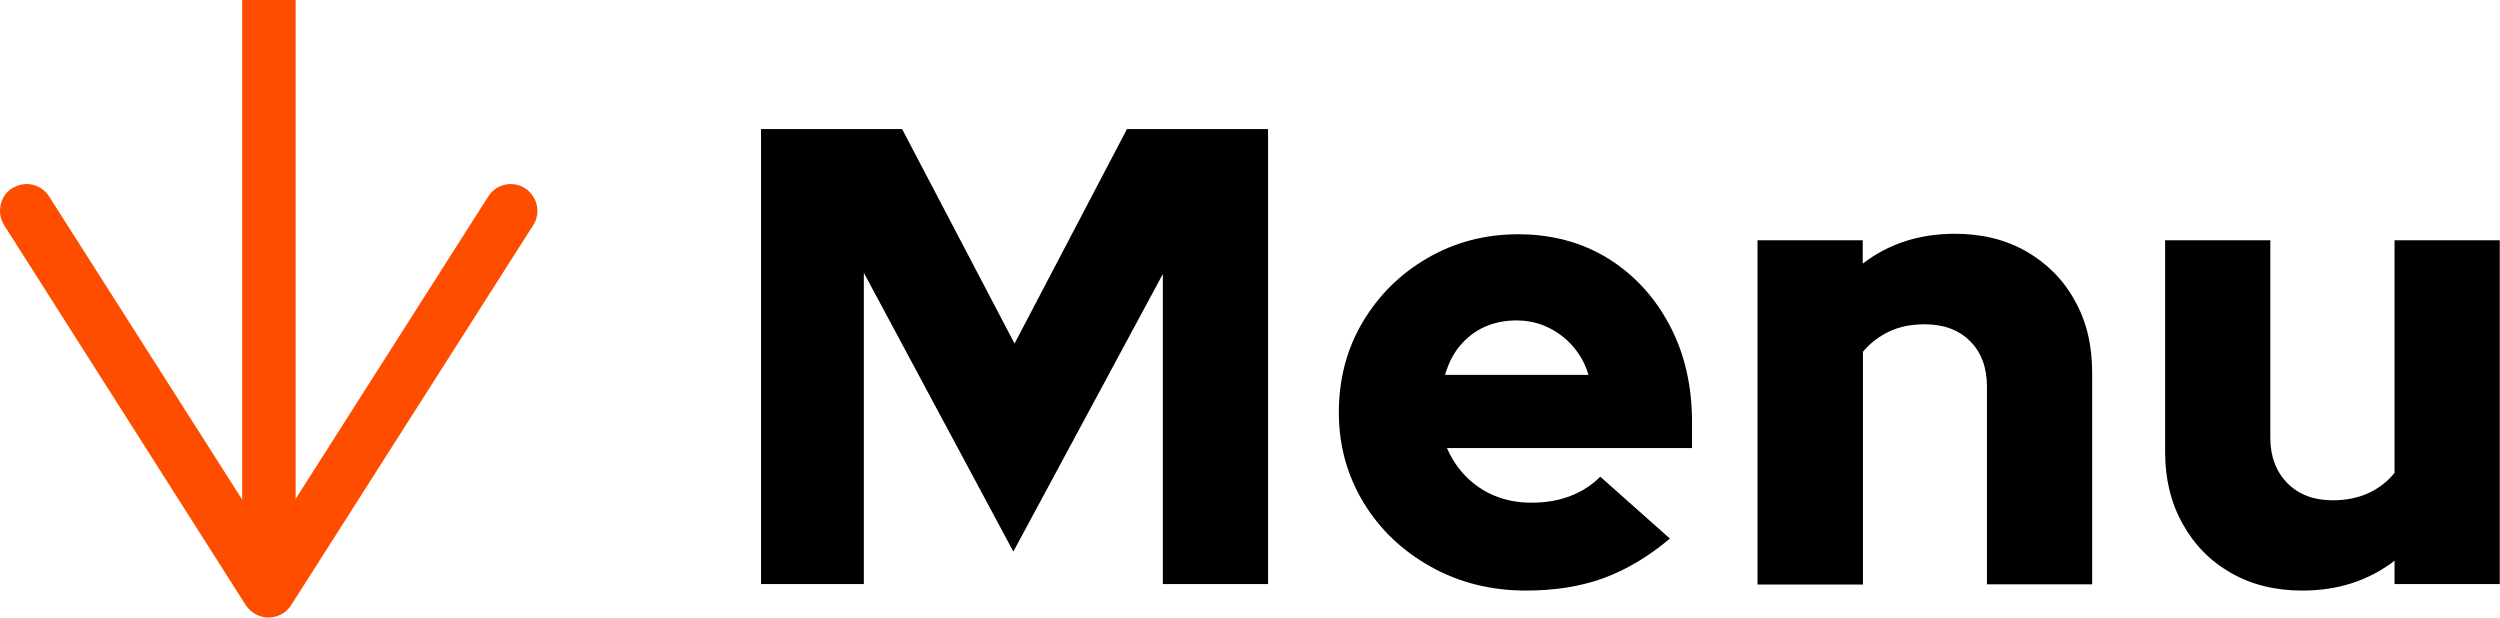 <?xml version="1.0" encoding="UTF-8"?>
<svg id="b" data-name="圖層 2" xmlns="http://www.w3.org/2000/svg" width="103.84" height="25.66" viewBox="0 0 103.84 25.66">
  <defs>
    <style>
      .d {
        fill: #ff4d00;
      }
    </style>
  </defs>
  <g id="c" data-name="設計">
    <g>
      <rect class="d" x="10.06" width="2.22" height="22.99"/>
      <path class="d" d="M.51,7.82c.52-.33,1.2-.18,1.53,.34l9.12,14.32,9.12-14.32c.33-.52,1.02-.67,1.53-.34s.67,1.02,.34,1.53l-10.06,15.79c-.2,.32-.56,.51-.94,.51s-.73-.2-.94-.51L.17,9.35c-.12-.19-.17-.39-.17-.6,0-.37,.18-.73,.51-.94Z"/>
    </g>
    <g>
      <path d="M31.61,24.26V5.36h5.86l4.67,8.91,4.67-8.91h5.86V24.26h-4.37V11.38l-6.21,11.53-6.21-11.58v12.93h-4.27Z"/>
      <path d="M63.39,24.53c-1.46,0-2.78-.33-3.96-.99-1.18-.66-2.11-1.54-2.79-2.66-.68-1.12-1.03-2.37-1.03-3.75s.33-2.64,.99-3.75,1.55-2,2.69-2.66,2.39-.99,3.78-.99,2.65,.34,3.73,1.01,1.93,1.6,2.55,2.77,.93,2.51,.93,4.02v1.08h-10.18c.2,.45,.46,.85,.8,1.19s.73,.61,1.2,.8c.47,.19,.97,.28,1.51,.28,.59,0,1.13-.09,1.62-.28,.49-.19,.9-.46,1.24-.8l2.89,2.57c-.9,.76-1.82,1.3-2.77,1.65-.95,.34-2.01,.51-3.2,.51Zm-3.38-8.96h5.97c-.14-.47-.37-.87-.66-1.2s-.64-.59-1.04-.78c-.4-.19-.83-.28-1.3-.28s-.93,.09-1.32,.27c-.4,.18-.73,.44-1.01,.77-.28,.33-.49,.74-.63,1.23Z"/>
      <path d="M73,24.26V9.98h4.37v.97c1.08-.83,2.36-1.24,3.83-1.24,1.12,0,2.1,.24,2.96,.73,.85,.49,1.53,1.16,2.01,2.03,.49,.86,.73,1.86,.73,3v8.8h-4.37v-8.21c0-.79-.23-1.42-.7-1.89s-1.1-.7-1.89-.7c-.56,0-1.05,.1-1.47,.3s-.79,.48-1.09,.84v9.67h-4.37Z"/>
      <path d="M95.63,24.53c-1.12,0-2.1-.24-2.96-.73-.86-.49-1.53-1.17-2.01-2.04-.49-.87-.73-1.87-.73-2.98V9.98h4.37v8.21c0,.77,.24,1.4,.71,1.88,.48,.48,1.1,.71,1.88,.71,.56,0,1.05-.1,1.49-.3,.43-.2,.79-.48,1.08-.84V9.98h4.37v14.28h-4.37v-.97c-1.08,.83-2.36,1.24-3.83,1.24Z"/>
    </g>
  </g>
</svg>